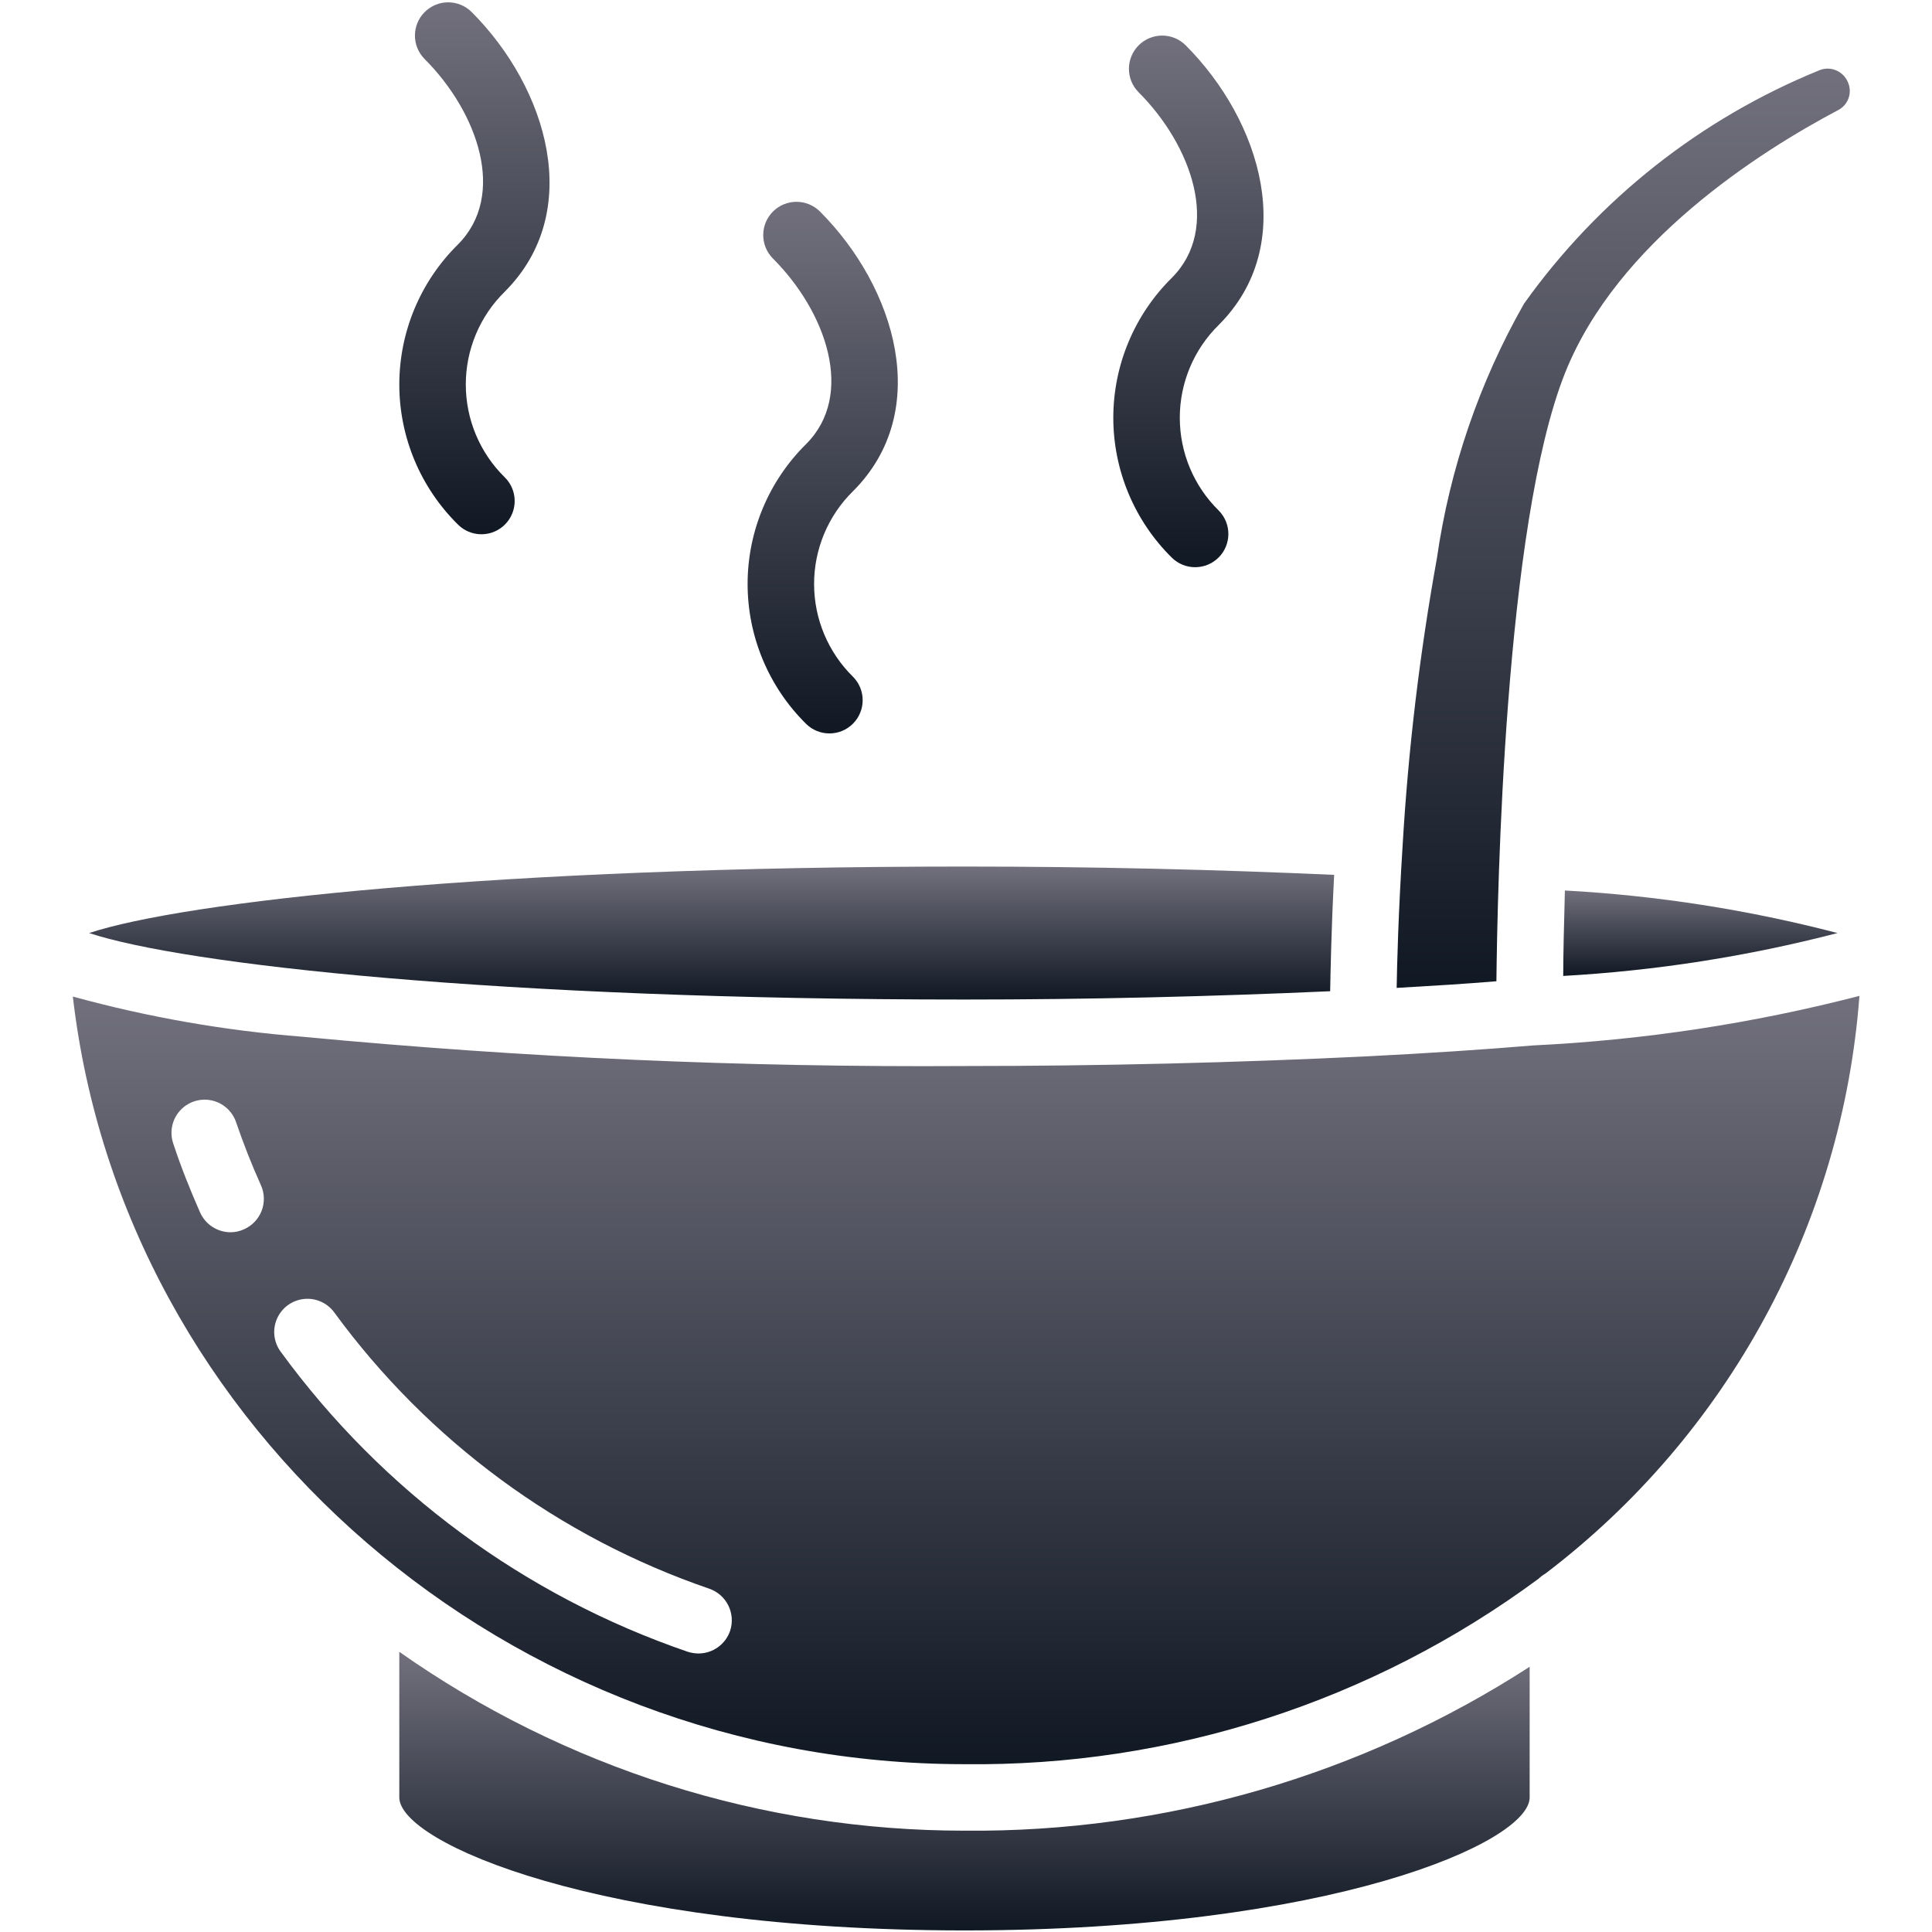 <svg width="513" height="513" viewBox="0 0 513 513" fill="none" xmlns="http://www.w3.org/2000/svg">
<g clip-path="url(#clip0_10025_66040)">
<path d="M295.613 110.924C295.619 124.88 301.21 138.254 311.139 148.062C314.592 151.472 320.151 151.455 323.582 148.023C327.014 144.591 327.031 139.033 323.621 135.58C316.999 129.085 313.268 120.2 313.268 110.925C313.268 101.65 316.999 92.764 323.621 86.27C344.875 65.016 334.936 32.136 314.793 11.994C311.34 8.584 305.781 8.601 302.35 12.033C298.918 15.465 298.901 21.023 302.311 24.476C316.401 38.566 324.285 60.64 311.139 73.786C301.21 83.594 295.619 96.967 295.613 110.924Z" fill="url(#paint0_linear_10025_66040)"/>
<path d="M198.509 155.062C198.515 169.018 204.106 182.392 214.035 192.2C217.488 195.61 223.047 195.593 226.478 192.161C229.91 188.729 229.927 183.171 226.517 179.718C219.895 173.224 216.164 164.338 216.164 155.063C216.164 145.788 219.895 136.902 226.517 130.408C247.771 109.154 237.832 76.274 217.689 56.132C214.236 52.722 208.677 52.739 205.246 56.171C201.814 59.603 201.797 65.161 205.207 68.614C219.298 82.705 227.181 104.778 214.035 117.924C204.106 127.732 198.515 141.105 198.509 155.062Z" fill="url(#paint1_linear_10025_66040)"/>
<path d="M106.027 102.095C106.033 116.051 111.624 129.425 121.553 139.233C123.778 141.486 127.04 142.375 130.1 141.562C133.16 140.749 135.551 138.359 136.364 135.298C137.177 132.237 136.289 128.976 134.036 126.751C127.414 120.257 123.683 111.371 123.683 102.096C123.683 92.821 127.414 83.935 134.036 77.441C155.29 56.187 145.351 23.307 125.208 3.165C121.755 -0.245 116.196 -0.228 112.765 3.204C109.333 6.636 109.316 12.194 112.726 15.647C126.817 29.738 134.7 51.811 121.554 64.957C111.624 74.765 106.033 88.139 106.027 102.095Z" fill="url(#paint2_linear_10025_66040)"/>
<path d="M415.61 98.917C429.469 64.313 466.987 40.39 488.173 29.179C490.671 27.84 491.801 24.865 490.821 22.205C490.3 20.686 489.185 19.444 487.731 18.762C486.254 18.072 484.554 18.04 483.052 18.674C451.576 31.482 424.39 52.974 404.663 80.644C392.792 101.539 384.947 124.475 381.535 148.263C376.985 173.423 373.948 198.833 372.443 224.357C371.295 242.454 370.942 256.489 370.854 262.316C380.035 261.786 388.862 261.257 397.337 260.55C397.602 237.51 399.367 139.524 415.61 98.917Z" fill="url(#paint3_linear_10025_66040)"/>
<path d="M415.08 259.138C439.672 257.755 464.067 253.941 487.908 247.75C464.219 241.569 439.968 237.783 415.522 236.451C415.257 246.161 415.08 254.018 415.08 259.138Z" fill="url(#paint4_linear_10025_66040)"/>
<path d="M407.135 277.588C393.452 278.736 378.445 279.707 362.732 280.501C328.128 282.178 292.288 283.061 256.095 283.061C197.445 283.433 138.814 280.84 80.426 275.293C59.771 273.68 39.316 270.104 19.339 264.612C32.669 379.547 135.157 468.441 256.095 468.441C310.925 469.091 364.463 451.792 408.547 419.183C409.075 418.666 409.668 418.221 410.313 417.859C458.791 381.009 489.159 325.157 493.734 264.436C465.393 271.767 436.375 276.175 407.135 277.588ZM69.467 321.511C68.623 323.696 66.944 325.457 64.802 326.404C63.695 326.918 62.491 327.189 61.271 327.198C57.775 327.212 54.596 325.173 53.15 321.99C50.502 315.987 48.03 309.808 46 303.629C44.989 300.648 45.646 297.354 47.722 294.989C49.798 292.624 52.98 291.546 56.066 292.163C59.153 292.78 61.675 294.997 62.683 297.979C64.625 303.629 66.832 309.278 69.304 314.751C70.253 316.895 70.311 319.326 69.467 321.511ZM193.861 433.042C192.633 436.628 189.265 439.039 185.475 439.045C184.517 439.035 183.566 438.886 182.65 438.604C139.278 423.759 101.524 395.929 74.512 358.891C72.644 356.337 72.287 352.979 73.577 350.09C74.867 347.201 77.604 345.223 80.752 344.908C83.9 344.593 86.976 345.987 88.813 348.563C113.706 382.581 148.428 408.152 188.3 421.832C192.916 423.409 195.398 428.412 193.861 433.042Z" fill="url(#paint5_linear_10025_66040)"/>
<path d="M256.096 486.096C202.375 486.1 149.964 469.513 106.027 438.604V477.269C106.027 489.275 158.993 512.579 256.096 512.579C353.199 512.579 406.165 489.274 406.165 477.269V442.577C361.479 471.458 309.3 486.59 256.096 486.096Z" fill="url(#paint6_linear_10025_66040)"/>
<path d="M353.199 263.198C353.287 258.519 353.464 247.308 354.258 232.301C322.92 230.889 290.081 230.094 256.095 230.094C131.979 230.094 48.735 239.451 23.665 247.749C48.735 256.047 131.98 265.404 256.095 265.404C289.022 265.405 321.596 264.611 353.199 263.198Z" fill="url(#paint7_linear_10025_66040)"/>
</g>
<defs>
<linearGradient id="paint0_linear_10025_66040" x1="315.557" y1="9.447" x2="315.557" y2="150.608" gradientUnits="userSpaceOnUse">
<stop stop-color="#72707D"/>
<stop offset="1" stop-color="#101824"/>
</linearGradient>
<linearGradient id="paint1_linear_10025_66040" x1="218.452" y1="53.586" x2="218.452" y2="194.747" gradientUnits="userSpaceOnUse">
<stop stop-color="#72707D"/>
<stop offset="1" stop-color="#101824"/>
</linearGradient>
<linearGradient id="paint2_linear_10025_66040" x1="125.971" y1="0.619" x2="125.971" y2="141.858" gradientUnits="userSpaceOnUse">
<stop stop-color="#72707D"/>
<stop offset="1" stop-color="#101824"/>
</linearGradient>
<linearGradient id="paint3_linear_10025_66040" x1="431.013" y1="18.221" x2="431.013" y2="262.316" gradientUnits="userSpaceOnUse">
<stop stop-color="#72707D"/>
<stop offset="1" stop-color="#101824"/>
</linearGradient>
<linearGradient id="paint4_linear_10025_66040" x1="451.494" y1="236.451" x2="451.494" y2="259.138" gradientUnits="userSpaceOnUse">
<stop stop-color="#72707D"/>
<stop offset="1" stop-color="#101824"/>
</linearGradient>
<linearGradient id="paint5_linear_10025_66040" x1="256.536" y1="264.436" x2="256.536" y2="468.458" gradientUnits="userSpaceOnUse">
<stop stop-color="#72707D"/>
<stop offset="1" stop-color="#101824"/>
</linearGradient>
<linearGradient id="paint6_linear_10025_66040" x1="256.096" y1="438.604" x2="256.096" y2="512.579" gradientUnits="userSpaceOnUse">
<stop stop-color="#72707D"/>
<stop offset="1" stop-color="#101824"/>
</linearGradient>
<linearGradient id="paint7_linear_10025_66040" x1="188.962" y1="230.094" x2="188.962" y2="265.404" gradientUnits="userSpaceOnUse">
<stop stop-color="#72707D"/>
<stop offset="1" stop-color="#101824"/>
</linearGradient>
<clipPath id="clip0_10025_66040">
<rect width="511.96" height="511.96" fill="white" transform="translate(0.557 0.619)"/>
</clipPath>
</defs>
</svg>
